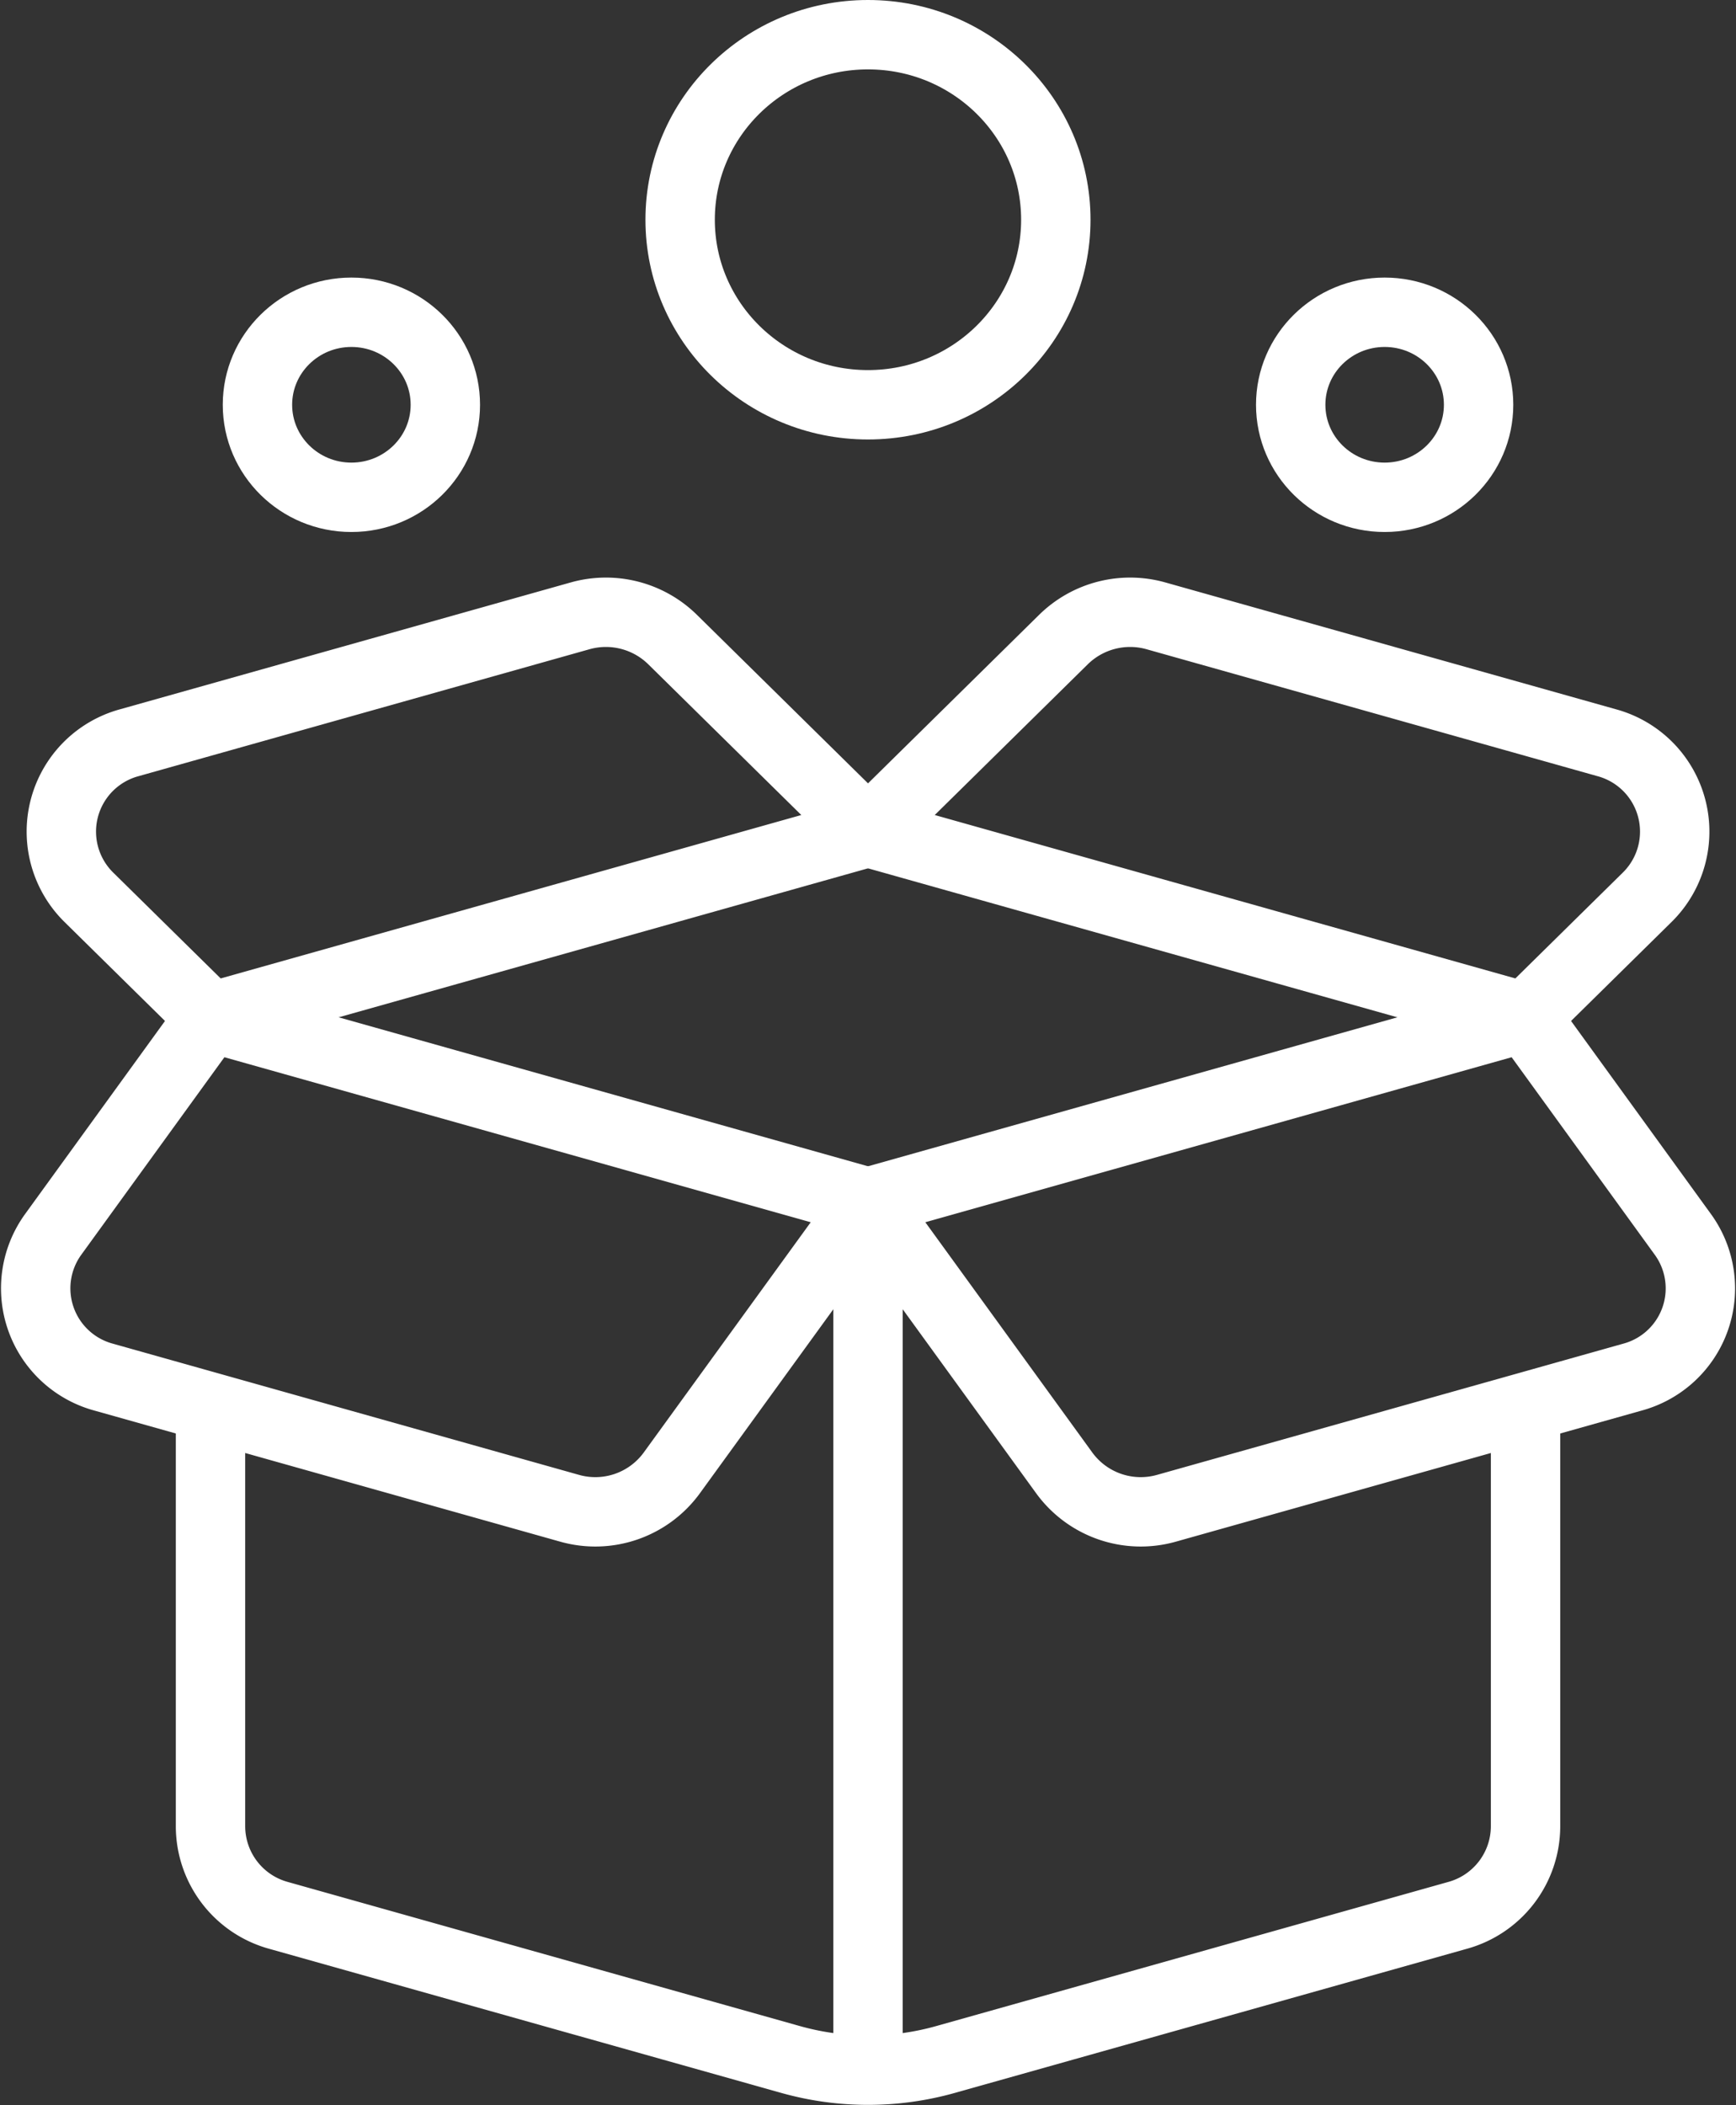 <svg xmlns="http://www.w3.org/2000/svg" width="37.531" height="45.506" viewBox="0 0 37.531 45.506">
  <rect x="0" y="0" width="37.531" height="45.506" fill="#333333" stroke="none"/>
  <g id="Processing" transform="translate(0.766 0.75)">
    <path id="Path_1994" data-name="Path 1994" d="M513.647,165.99v9.252a2,2,0,0,0,1.468,1.917l11.073,3.116a6.185,6.185,0,0,0,3.349,0l11.072-3.116a2,2,0,0,0,1.468-1.917V165.99" transform="translate(-509.862 -136.506)" fill="none" stroke="#fff" stroke-linejoin="round" stroke-width="1.5"/>
    <path id="Path_1995" data-name="Path 1995" d="M544.39,165.524l-10.075,2.835a2.045,2.045,0,0,1-2.208-.76l-4.245-5.853,14.215-4,3.406,4.7A1.987,1.987,0,0,1,544.39,165.524Z" transform="translate(-509.862 -136.506)" fill="none" stroke="#fff" stroke-linejoin="round" stroke-width="1.5"/>
    <path id="Path_1996" data-name="Path 1996" d="M511.335,165.524l10.074,2.835a2.045,2.045,0,0,0,2.208-.76l4.245-5.853-14.215-4-3.406,4.7A1.988,1.988,0,0,0,511.335,165.524Z" transform="translate(-509.862 -136.506)" fill="none" stroke="#fff" stroke-linejoin="round" stroke-width="1.5"/>
    <path id="Path_1997" data-name="Path 1997" d="M543.832,151.811l-9.743-2.742a2.057,2.057,0,0,0-2,.51l-4.231,4.167,14.215,4,2.634-2.594A1.991,1.991,0,0,0,543.832,151.811Z" transform="translate(-509.862 -136.506)" fill="none" stroke="#fff" stroke-linejoin="round" stroke-width="1.5"/>
    <path id="Path_1998" data-name="Path 1998" d="M511.892,151.811l9.743-2.742a2.057,2.057,0,0,1,2,.51l4.231,4.167-14.215,4-2.634-2.594A1.991,1.991,0,0,1,511.892,151.811Z" transform="translate(-509.862 -136.506)" fill="none" stroke="#fff" stroke-linejoin="round" stroke-width="1.5"/>
    <line id="Line_477" data-name="Line 477" y2="18.76" transform="translate(18 25.24)" fill="none" stroke="#fff" stroke-linejoin="round" stroke-width="1.5"/>
    <ellipse id="Ellipse_255" data-name="Ellipse 255" cx="4.061" cy="4" rx="4.061" ry="4" transform="translate(13.938)" fill="none" stroke="#fff" stroke-linecap="round" stroke-linejoin="round" stroke-width="1.5"/>
    <ellipse id="Ellipse_256" data-name="Ellipse 256" cx="2.031" cy="2" rx="2.031" ry="2" transform="translate(27.138 6)" fill="none" stroke="#fff" stroke-linecap="round" stroke-linejoin="round" stroke-width="1.5"/>
    <ellipse id="Ellipse_257" data-name="Ellipse 257" cx="2.031" cy="2" rx="2.031" ry="2" transform="translate(4.8 6)" fill="none" stroke="#fff" stroke-linecap="round" stroke-linejoin="round" stroke-width="1.5"/>
  </g>
</svg>
